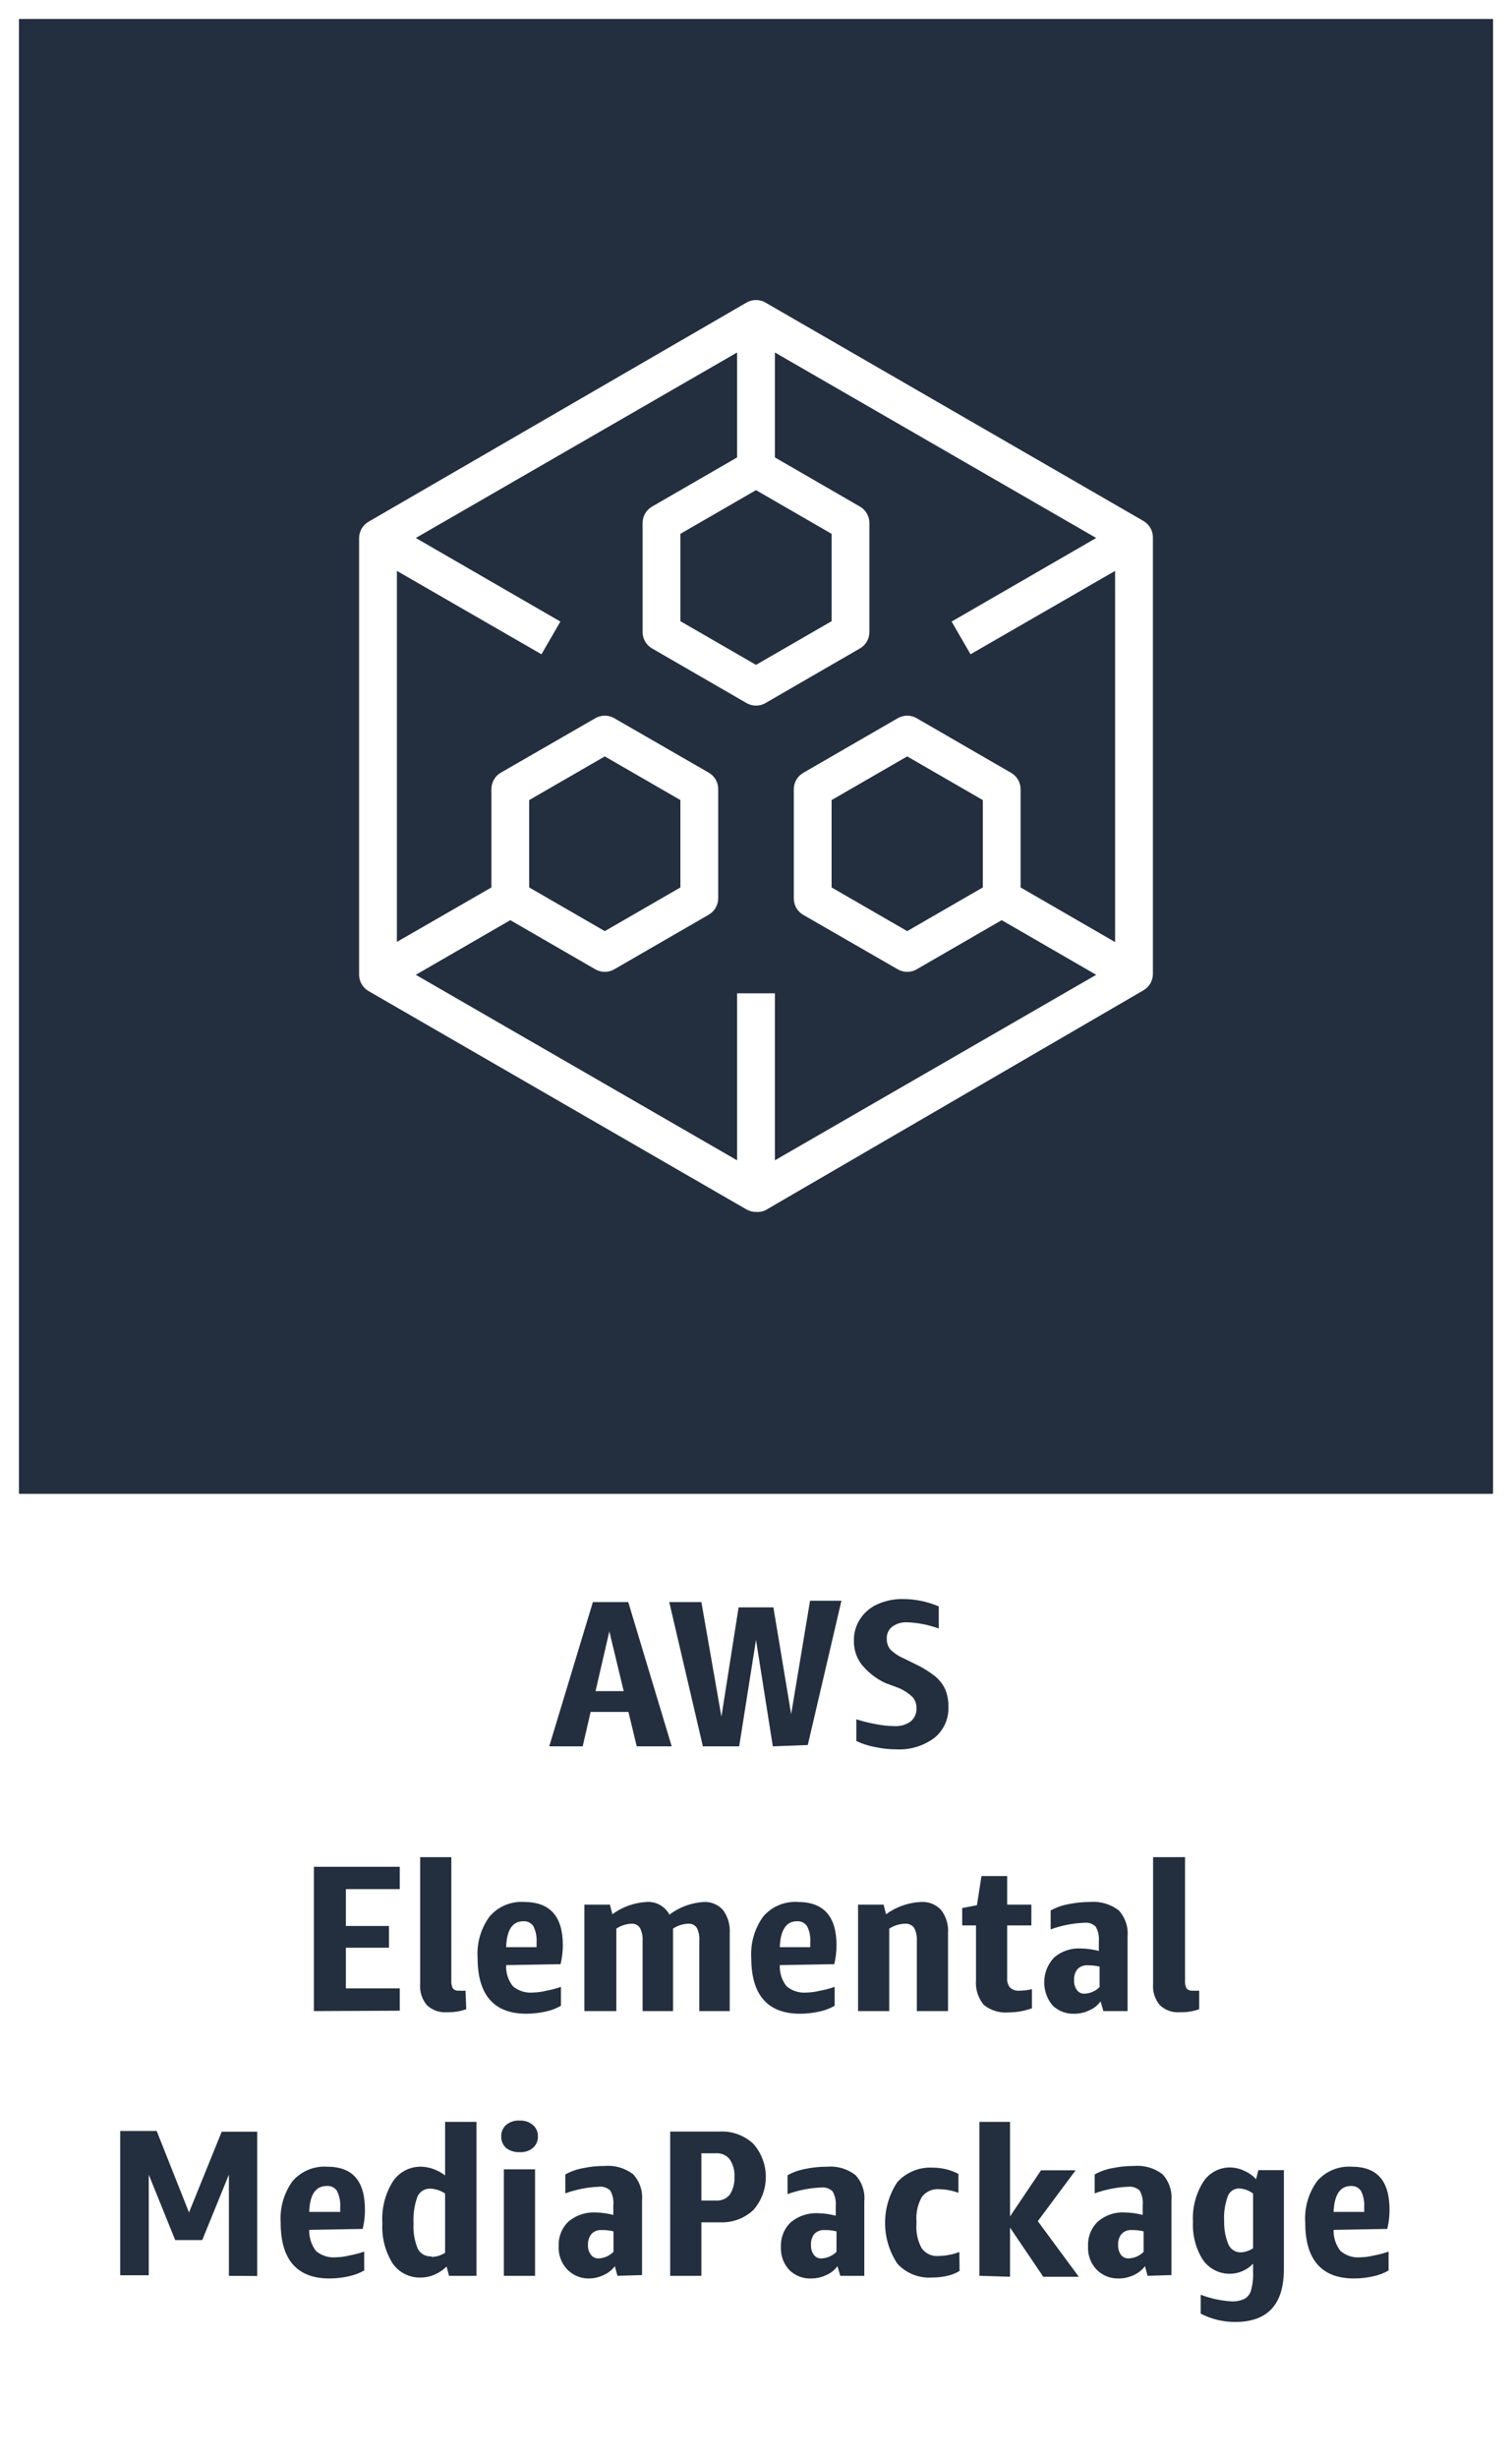 <svg version="1.1" width="80" height="130" viewBox="0 0 80 130" xmlns="http://www.w3.org/2000/svg" xmlns:xlink="http://www.w3.org/1999/xlink" overflow="hidden"><rect x="0" y="0" width="80" height="130" fill="#808080" stroke="none"/><g id="CARDS"><rect x="1" y="1" width="78" height="78" fill="#232F3E"/><path d=" M 0 0 L 0 80 L 0 80 L 0 130 L 80 130 L 80 80 L 80 80 L 80 0 Z M 1 1 L 79 1 L 79 79 L 1 79 Z" fill="#FFFFFF"/></g><g id="TEXT_-_AWS_Elemental_MediaPackage"><path d=" M 33.69 92.35 L 33.25 90.53 L 31.25 90.53 L 30.83 92.35 L 29.06 92.35 L 31.37 84.72 L 33.24 84.72 L 35.54 92.35 Z M 31.51 89.43 L 33 89.43 L 32.24 86.27 Z" fill="#232F3E"/><path d=" M 40.89 92.35 L 40 86.72 L 39.11 92.35 L 37.19 92.35 L 35.41 84.72 L 37.11 84.72 L 38.17 90.78 L 39.08 85 L 40.92 85 L 41.86 90.65 L 42.86 84.65 L 44.52 84.65 L 42.74 92.28 Z" fill="#232F3E"/><path d=" M 46.84 89 C 46.345 88.769 45.911 88.427 45.57 88 C 45.308 87.644 45.171 87.212 45.18 86.77 C 45.169 86.354 45.288 85.945 45.52 85.6 C 45.746 85.26 46.065 84.992 46.44 84.83 C 46.862 84.644 47.319 84.552 47.78 84.56 C 48.43 84.562 49.072 84.695 49.67 84.95 L 49.67 86.12 C 49.134 85.923 48.571 85.812 48 85.79 C 47.718 85.775 47.439 85.856 47.21 86.02 C 47.013 86.172 46.905 86.412 46.92 86.66 C 46.912 86.862 46.976 87.06 47.1 87.22 C 47.308 87.424 47.552 87.587 47.82 87.7 L 48.47 88.02 C 48.826 88.188 49.162 88.396 49.47 88.64 C 49.699 88.827 49.883 89.063 50.01 89.33 C 50.129 89.622 50.187 89.935 50.18 90.25 C 50.21 90.886 49.935 91.499 49.44 91.9 C 48.864 92.33 48.157 92.545 47.44 92.51 C 47.06 92.51 46.681 92.47 46.31 92.39 C 45.964 92.328 45.628 92.22 45.31 92.07 L 45.31 90.92 C 45.637 91.025 45.972 91.109 46.31 91.17 C 46.639 91.238 46.974 91.275 47.31 91.28 C 47.624 91.302 47.935 91.214 48.19 91.03 C 48.396 90.854 48.508 90.591 48.49 90.32 C 48.496 90.107 48.421 89.9 48.28 89.74 C 48.072 89.543 47.832 89.384 47.57 89.27 Z" fill="#232F3E"/><path d=" M 16.61 106.35 L 16.61 98.72 L 21.15 98.72 L 21.15 99.9 L 18.3 99.9 L 18.3 101.85 L 20.58 101.85 L 20.58 103 L 18.3 103 L 18.3 105.15 L 21.15 105.15 L 21.15 106.33 Z" fill="#232F3E"/><path d=" M 24.67 106.25 C 24.35 106.366 24.01 106.42 23.67 106.41 C 23.274 106.446 22.881 106.311 22.59 106.04 C 22.327 105.729 22.197 105.326 22.23 104.92 L 22.23 98.21 L 23.88 98.21 L 23.88 104.75 C 23.869 104.888 23.897 105.027 23.96 105.15 C 24.04 105.241 24.16 105.286 24.28 105.27 C 24.396 105.279 24.514 105.279 24.63 105.27 Z" fill="#232F3E"/><path d=" M 26.78 103.92 C 26.759 104.325 26.887 104.723 27.14 105.04 C 27.436 105.286 27.817 105.405 28.2 105.37 C 28.429 105.364 28.657 105.334 28.88 105.28 C 29.152 105.23 29.419 105.16 29.68 105.07 L 29.68 106.07 C 29.422 106.217 29.142 106.322 28.85 106.38 C 28.521 106.452 28.186 106.489 27.85 106.49 C 26.13 106.49 25.27 105.49 25.27 103.54 C 25.216 102.754 25.442 101.974 25.91 101.34 C 26.365 100.816 27.038 100.535 27.73 100.58 C 29.1 100.58 29.78 101.34 29.78 102.87 C 29.779 103.207 29.739 103.542 29.66 103.87 Z M 27.69 101.6 C 27.11 101.6 26.81 102.06 26.78 102.97 L 28.39 102.97 L 28.39 102.72 C 28.41 102.423 28.352 102.127 28.22 101.86 C 28.103 101.685 27.9 101.586 27.69 101.6 Z" fill="#232F3E"/><path d=" M 37 106.35 L 37 102.64 C 37.019 102.403 36.974 102.164 36.87 101.95 C 36.765 101.796 36.585 101.712 36.4 101.73 C 36.118 101.742 35.844 101.832 35.61 101.99 C 35.61 101.99 35.61 102.07 35.61 102.11 L 35.61 106.35 L 34 106.35 L 34 102.64 C 34.017 102.402 33.968 102.163 33.86 101.95 C 33.758 101.798 33.582 101.714 33.4 101.73 C 33.118 101.744 32.845 101.833 32.61 101.99 L 32.61 106.35 L 30.92 106.35 L 30.92 100.72 L 32.27 100.72 L 32.4 101.23 C 32.927 100.841 33.556 100.615 34.21 100.58 C 34.71 100.545 35.184 100.807 35.42 101.25 C 35.95 100.849 36.587 100.616 37.25 100.58 C 37.629 100.565 37.995 100.719 38.25 101 C 38.51 101.351 38.638 101.784 38.61 102.22 L 38.61 106.35 Z" fill="#232F3E"/><path d=" M 41.26 103.92 C 41.239 104.325 41.367 104.723 41.62 105.04 C 41.916 105.286 42.297 105.405 42.68 105.37 C 42.909 105.365 43.137 105.334 43.36 105.28 C 43.632 105.23 43.899 105.16 44.16 105.07 L 44.16 106.07 C 43.902 106.217 43.622 106.322 43.33 106.38 C 43.001 106.452 42.666 106.489 42.33 106.49 C 40.61 106.49 39.75 105.49 39.75 103.54 C 39.7 102.754 39.926 101.976 40.39 101.34 C 40.845 100.816 41.518 100.535 42.21 100.58 C 43.58 100.58 44.26 101.34 44.26 102.87 C 44.259 103.207 44.219 103.542 44.14 103.87 Z M 42.17 101.6 C 41.6 101.6 41.29 102.06 41.26 102.97 L 42.87 102.97 L 42.87 102.72 C 42.895 102.423 42.836 102.125 42.7 101.86 C 42.584 101.683 42.381 101.584 42.17 101.6 Z" fill="#232F3E"/><path d=" M 48.51 106.35 L 48.51 102.65 C 48.526 102.408 48.478 102.167 48.37 101.95 C 48.254 101.793 48.064 101.71 47.87 101.73 C 47.578 101.74 47.294 101.83 47.05 101.99 L 47.05 106.35 L 45.4 106.35 L 45.4 100.72 L 46.75 100.72 L 46.88 101.23 C 47.419 100.835 48.063 100.609 48.73 100.58 C 49.128 100.554 49.518 100.708 49.79 101 C 50.06 101.347 50.192 101.782 50.16 102.22 L 50.16 106.35 Z" fill="#232F3E"/><path d=" M 54.6 106.2 C 54.206 106.345 53.79 106.42 53.37 106.42 C 52.895 106.464 52.421 106.32 52.05 106.02 C 51.749 105.657 51.602 105.19 51.64 104.72 L 51.64 101.82 L 50.91 101.82 L 50.91 100.9 L 51.69 100.75 L 51.93 99.21 L 53.29 99.21 L 53.29 100.72 L 54.57 100.72 L 54.57 101.82 L 53.29 101.82 L 53.29 104.59 C 53.272 104.776 53.325 104.962 53.44 105.11 C 53.587 105.235 53.779 105.293 53.97 105.27 C 54.182 105.266 54.393 105.239 54.6 105.19 Z" fill="#232F3E"/><path d=" M 58.38 106.35 L 58.23 105.84 C 58.079 106.047 57.875 106.209 57.64 106.31 C 57.397 106.427 57.13 106.489 56.86 106.49 C 56.421 106.513 55.992 106.35 55.68 106.04 C 55.069 105.293 55.112 104.207 55.78 103.51 C 56.177 103.173 56.69 103.004 57.21 103.04 C 57.524 103.047 57.836 103.09 58.14 103.17 L 58.14 102.66 C 58.165 102.389 58.106 102.116 57.97 101.88 C 57.81 101.727 57.59 101.654 57.37 101.68 C 56.762 101.704 56.162 101.822 55.59 102.03 L 55.59 101.03 C 55.877 100.872 56.188 100.76 56.51 100.7 C 56.891 100.62 57.28 100.579 57.67 100.58 C 58.214 100.534 58.755 100.691 59.19 101.02 C 59.535 101.397 59.705 101.901 59.66 102.41 L 59.66 106.35 Z M 57.38 105.43 C 57.681 105.419 57.967 105.294 58.18 105.08 L 58.18 104 C 57.974 103.949 57.762 103.925 57.55 103.93 C 57.349 103.915 57.152 103.988 57.01 104.13 C 56.878 104.297 56.814 104.508 56.83 104.72 C 56.82 104.905 56.873 105.089 56.98 105.24 C 57.065 105.355 57.197 105.425 57.34 105.43 Z" fill="#232F3E"/><path d=" M 63.45 106.25 C 63.13 106.366 62.79 106.42 62.45 106.41 C 62.054 106.446 61.661 106.311 61.37 106.04 C 61.107 105.729 60.977 105.326 61.01 104.92 L 61.01 98.21 L 62.7 98.21 L 62.7 104.75 C 62.689 104.888 62.717 105.027 62.78 105.15 C 62.86 105.241 62.98 105.286 63.1 105.27 C 63.216 105.28 63.334 105.28 63.45 105.27 Z" fill="#232F3E"/><path d=" M 12.11 120.35 L 12.11 115 L 10.7 118.46 L 9.27 118.46 L 7.87 115 L 7.87 120.32 L 6.36 120.32 L 6.36 112.69 L 8.29 112.69 L 10 117 L 11.73 112.73 L 13.61 112.73 L 13.61 120.36 Z" fill="#232F3E"/><path d=" M 16.36 117.92 C 16.349 118.323 16.476 118.719 16.72 119.04 C 17.016 119.286 17.397 119.405 17.78 119.37 C 18.009 119.365 18.237 119.335 18.46 119.28 C 18.735 119.229 19.005 119.159 19.27 119.07 L 19.27 120.07 C 19.007 120.215 18.724 120.319 18.43 120.38 C 18.102 120.453 17.766 120.489 17.43 120.49 C 15.71 120.49 14.85 119.49 14.85 117.54 C 14.797 116.756 15.02 115.977 15.48 115.34 C 15.938 114.815 16.615 114.534 17.31 114.58 C 18.67 114.58 19.31 115.34 19.31 116.87 C 19.309 117.207 19.269 117.542 19.19 117.87 Z M 17.28 115.6 C 16.7 115.6 16.39 116.06 16.36 116.97 L 18 116.97 L 18 116.72 C 18.02 116.423 17.962 116.127 17.83 115.86 C 17.709 115.678 17.497 115.578 17.28 115.6 Z" fill="#232F3E"/><path d=" M 23.76 120.35 L 23.63 119.86 C 23.445 120.041 23.228 120.187 22.99 120.29 C 22.766 120.388 22.524 120.439 22.28 120.44 C 21.681 120.467 21.111 120.183 20.77 119.69 C 20.375 119.052 20.187 118.309 20.23 117.56 C 20.183 116.791 20.375 116.026 20.78 115.37 C 21.118 114.858 21.697 114.559 22.31 114.58 C 22.529 114.589 22.745 114.633 22.95 114.71 C 23.165 114.789 23.368 114.9 23.55 115.04 L 23.55 112.21 L 25.21 112.21 L 25.21 120.35 Z M 22.83 119.35 C 23.086 119.347 23.336 119.271 23.55 119.13 L 23.55 116 C 23.317 115.84 23.043 115.749 22.76 115.74 C 22.464 115.73 22.193 115.906 22.08 116.18 C 21.923 116.626 21.855 117.098 21.88 117.57 C 21.852 118.035 21.93 118.5 22.11 118.93 C 22.252 119.191 22.534 119.344 22.83 119.32 Z" fill="#232F3E"/><path d=" M 27.49 113.81 C 27.235 113.823 26.983 113.745 26.78 113.59 C 26.608 113.435 26.513 113.212 26.52 112.98 C 26.51 112.748 26.606 112.524 26.78 112.37 C 26.978 112.205 27.233 112.122 27.49 112.14 C 27.744 112.125 27.994 112.207 28.19 112.37 C 28.37 112.52 28.47 112.746 28.46 112.98 C 28.469 113.214 28.369 113.439 28.19 113.59 C 27.993 113.749 27.743 113.828 27.49 113.81 Z M 26.66 120.35 L 26.66 114.72 L 28.31 114.72 L 28.31 120.35 Z" fill="#232F3E"/><path d=" M 32.67 120.35 L 32.53 119.84 C 32.377 120.045 32.174 120.207 31.94 120.31 C 31.696 120.426 31.43 120.488 31.16 120.49 C 30.722 120.497 30.301 120.319 30 120 C 29.694 119.67 29.535 119.23 29.56 118.78 C 29.537 118.287 29.73 117.808 30.09 117.47 C 30.493 117.137 31.008 116.969 31.53 117 C 31.841 117.007 32.149 117.051 32.45 117.13 L 32.45 116.62 C 32.478 116.35 32.422 116.078 32.29 115.84 C 32.125 115.688 31.903 115.615 31.68 115.64 C 31.076 115.665 30.479 115.783 29.91 115.99 L 29.91 114.99 C 30.197 114.83 30.507 114.719 30.83 114.66 C 31.208 114.579 31.594 114.539 31.98 114.54 C 32.524 114.492 33.066 114.649 33.5 114.98 C 33.845 115.357 34.015 115.861 33.97 116.37 L 33.97 120.31 Z M 31.67 119.43 C 31.968 119.418 32.251 119.293 32.46 119.08 L 32.46 118 C 32.258 117.948 32.049 117.924 31.84 117.93 C 31.639 117.913 31.441 117.987 31.3 118.13 C 31.165 118.296 31.097 118.506 31.11 118.72 C 31.098 118.907 31.155 119.092 31.27 119.24 C 31.357 119.357 31.494 119.428 31.64 119.43 Z" fill="#232F3E"/><path d=" M 37.11 117.52 L 37.11 120.35 L 35.46 120.35 L 35.46 112.72 L 38.1 112.72 C 38.75 112.691 39.385 112.925 39.86 113.37 C 40.74 114.371 40.74 115.869 39.86 116.87 C 39.385 117.315 38.75 117.549 38.1 117.52 Z M 37.11 116.37 L 37.89 116.37 C 38.166 116.388 38.434 116.273 38.61 116.06 C 38.791 115.781 38.878 115.452 38.86 115.12 C 38.88 114.791 38.792 114.465 38.61 114.19 C 38.438 113.97 38.168 113.851 37.89 113.87 L 37.11 113.87 Z" fill="#232F3E"/><path d=" M 44.46 120.35 L 44.31 119.84 C 44.159 120.047 43.955 120.209 43.72 120.31 C 43.476 120.426 43.21 120.488 42.94 120.49 C 42.501 120.513 42.072 120.35 41.76 120.04 C 41.454 119.71 41.295 119.27 41.32 118.82 C 41.297 118.327 41.49 117.848 41.85 117.51 C 42.254 117.178 42.768 117.01 43.29 117.04 C 43.604 117.047 43.916 117.09 44.22 117.17 L 44.22 116.66 C 44.245 116.389 44.186 116.116 44.05 115.88 C 43.89 115.727 43.67 115.654 43.45 115.68 C 42.842 115.704 42.242 115.822 41.67 116.03 L 41.67 115.03 C 41.957 114.872 42.268 114.76 42.59 114.7 C 42.971 114.62 43.36 114.579 43.75 114.58 C 44.291 114.532 44.83 114.689 45.26 115.02 C 45.609 115.394 45.78 115.901 45.73 116.41 L 45.73 120.35 Z M 43.46 119.43 C 43.761 119.419 44.047 119.294 44.26 119.08 L 44.26 118 C 44.054 117.949 43.842 117.925 43.63 117.93 C 43.429 117.915 43.232 117.988 43.09 118.13 C 42.958 118.297 42.894 118.508 42.91 118.72 C 42.9 118.905 42.953 119.089 43.06 119.24 C 43.145 119.355 43.277 119.425 43.42 119.43 Z" fill="#232F3E"/><path d=" M 50.77 120.09 C 50.573 120.213 50.357 120.301 50.13 120.35 C 49.864 120.411 49.593 120.441 49.32 120.44 C 48.628 120.489 47.95 120.221 47.48 119.71 C 46.612 118.401 46.612 116.699 47.48 115.39 C 47.96 114.867 48.651 114.587 49.36 114.63 C 49.83 114.63 50.293 114.743 50.71 114.96 L 50.71 115.96 C 50.389 115.842 50.052 115.778 49.71 115.77 C 49.352 115.735 49.001 115.886 48.78 116.17 C 48.558 116.562 48.457 117.011 48.49 117.46 L 48.49 117.62 C 48.458 118.065 48.555 118.509 48.77 118.9 C 48.981 119.185 49.327 119.338 49.68 119.3 C 50.049 119.292 50.414 119.221 50.76 119.09 Z" fill="#232F3E"/><path d=" M 51.82 120.35 L 51.82 112.21 L 53.44 112.21 L 53.44 117.21 L 55.08 114.77 L 56.91 114.77 L 54.91 117.46 L 57.08 120.4 L 55.2 120.4 L 53.44 117.8 L 53.44 120.4 Z" fill="#232F3E"/><path d=" M 60.72 120.35 L 60.58 119.84 C 60.425 120.043 60.222 120.204 59.99 120.31 C 59.743 120.427 59.473 120.489 59.2 120.49 C 58.748 120.507 58.311 120.329 58 120 C 57.697 119.669 57.541 119.228 57.57 118.78 C 57.547 118.287 57.74 117.808 58.1 117.47 C 58.497 117.133 59.01 116.964 59.53 117 C 59.844 117.007 60.156 117.05 60.46 117.13 L 60.46 116.62 C 60.488 116.35 60.432 116.078 60.3 115.84 C 60.135 115.688 59.913 115.615 59.69 115.64 C 59.086 115.665 58.489 115.783 57.92 115.99 L 57.92 114.99 C 58.203 114.831 58.511 114.72 58.83 114.66 C 59.211 114.58 59.6 114.54 59.99 114.54 C 60.534 114.492 61.076 114.649 61.51 114.98 C 61.855 115.357 62.025 115.861 61.98 116.37 L 61.98 120.31 Z M 59.72 119.43 C 60.018 119.418 60.301 119.293 60.51 119.08 L 60.51 118 C 60.304 117.948 60.092 117.925 59.88 117.93 C 59.682 117.914 59.488 117.987 59.35 118.13 C 59.211 118.294 59.143 118.506 59.16 118.72 C 59.15 118.905 59.203 119.089 59.31 119.24 C 59.401 119.358 59.541 119.428 59.69 119.43 Z" fill="#232F3E"/><path d=" M 66.3 119.71 C 65.644 120.397 64.556 120.423 63.868 119.767 C 63.783 119.686 63.707 119.597 63.64 119.5 C 63.267 118.902 63.086 118.204 63.12 117.5 C 63.078 116.758 63.266 116.021 63.66 115.39 C 63.978 114.895 64.532 114.603 65.12 114.62 C 65.363 114.628 65.601 114.685 65.82 114.79 C 66.062 114.894 66.28 115.047 66.46 115.24 L 66.58 114.76 L 67.93 114.76 L 67.93 120 C 67.93 121.86 67.07 122.79 65.36 122.79 C 64.723 122.794 64.095 122.643 63.53 122.35 L 63.53 121.35 C 64.046 121.548 64.589 121.666 65.14 121.7 C 65.381 121.716 65.621 121.671 65.84 121.57 C 66.011 121.477 66.138 121.318 66.19 121.13 C 66.279 120.805 66.316 120.467 66.3 120.13 Z M 65.64 119.11 C 65.876 119.1 66.105 119.024 66.3 118.89 L 66.3 116 C 66.087 115.837 65.828 115.743 65.56 115.73 C 65.291 115.727 65.05 115.896 64.96 116.15 C 64.808 116.566 64.744 117.008 64.77 117.45 C 64.757 117.878 64.835 118.305 65 118.7 C 65.114 118.951 65.365 119.111 65.64 119.11 Z" fill="#232F3E"/><path d=" M 70.56 117.92 C 70.547 118.325 70.678 118.722 70.93 119.04 C 71.224 119.288 71.607 119.407 71.99 119.37 C 72.219 119.364 72.447 119.334 72.67 119.28 C 72.941 119.229 73.209 119.159 73.47 119.07 L 73.47 120.07 C 73.211 120.216 72.931 120.32 72.64 120.38 C 72.311 120.452 71.976 120.489 71.64 120.49 C 69.92 120.49 69.06 119.49 69.06 117.54 C 69.007 116.756 69.23 115.977 69.69 115.34 C 70.148 114.815 70.825 114.534 71.52 114.58 C 72.88 114.58 73.52 115.34 73.52 116.87 C 73.519 117.207 73.479 117.542 73.4 117.87 Z M 71.48 115.6 C 70.9 115.6 70.6 116.06 70.56 116.97 L 72.18 116.97 L 72.18 116.72 C 72.2 116.423 72.142 116.127 72.01 115.86 C 71.893 115.685 71.69 115.586 71.48 115.6 Z" fill="#232F3E"/></g><g id="ICONS_-_EDIT"><g id="MARK_-_AWS_Elemental_MediaPackage"><path d=" M 40 64.09 C 39.825 64.091 39.652 64.046 39.5 63.96 L 19.5 52.41 C 19.192 52.232 19.002 51.905 19 51.55 L 19 28.45 C 19.002 28.095 19.192 27.768 19.5 27.59 L 39.5 16 C 39.809 15.821 40.191 15.821 40.5 16 L 60.5 27.55 C 60.808 27.728 60.998 28.055 61 28.41 L 61 51.51 C 60.998 51.865 60.808 52.192 60.5 52.37 L 40.5 64 C 40.344 64.073 40.172 64.104 40 64.09 Z M 39 52.53 L 41 52.53 L 41 61.36 L 58 51.55 L 53 48.66 L 48.5 51.26 C 48.191 51.439 47.809 51.439 47.5 51.26 L 42.5 48.38 C 42.189 48.201 41.999 47.869 42 47.51 L 42 41.74 C 41.999 41.381 42.189 41.049 42.5 40.87 L 47.5 37.98 C 47.809 37.801 48.191 37.801 48.5 37.98 L 53.5 40.87 C 53.811 41.049 54.001 41.381 54 41.74 L 54 46.93 L 59 49.82 L 59 30.19 L 51.35 34.6 L 50.35 32.87 L 58 28.45 L 41 18.64 L 41 24.19 L 45.5 26.79 C 45.808 26.968 45.998 27.295 46 27.65 L 46 33.43 C 45.998 33.785 45.808 34.112 45.5 34.29 L 40.5 37.18 C 40.191 37.359 39.809 37.359 39.5 37.18 L 34.5 34.29 C 34.192 34.112 34.002 33.785 34 33.43 L 34 27.65 C 34.002 27.295 34.192 26.968 34.5 26.79 L 39 24.19 L 39 18.64 L 22 28.45 L 29.65 32.87 L 28.65 34.6 L 21 30.19 L 21 49.81 L 26 46.93 L 26 41.73 C 25.999 41.371 26.189 41.039 26.5 40.86 L 31.5 37.98 C 31.809 37.801 32.191 37.801 32.5 37.98 L 37.5 40.86 C 37.811 41.039 38.001 41.371 38 41.73 L 38 47.5 C 38.001 47.859 37.811 48.191 37.5 48.37 L 32.5 51.26 C 32.191 51.439 31.809 51.439 31.5 51.26 L 27 48.66 L 22 51.55 L 39 61.36 Z M 44 46.93 L 48 49.24 L 52 46.93 L 52 42.31 L 48 40 L 44 42.31 Z M 28 46.93 L 32 49.24 L 36 46.93 L 36 42.31 L 32 40 L 28 42.31 Z M 36 32.85 L 40 35.16 L 44 32.85 L 44 28.23 L 40 25.92 L 36 28.23 Z" fill="#FFFFFF"/></g></g></svg>